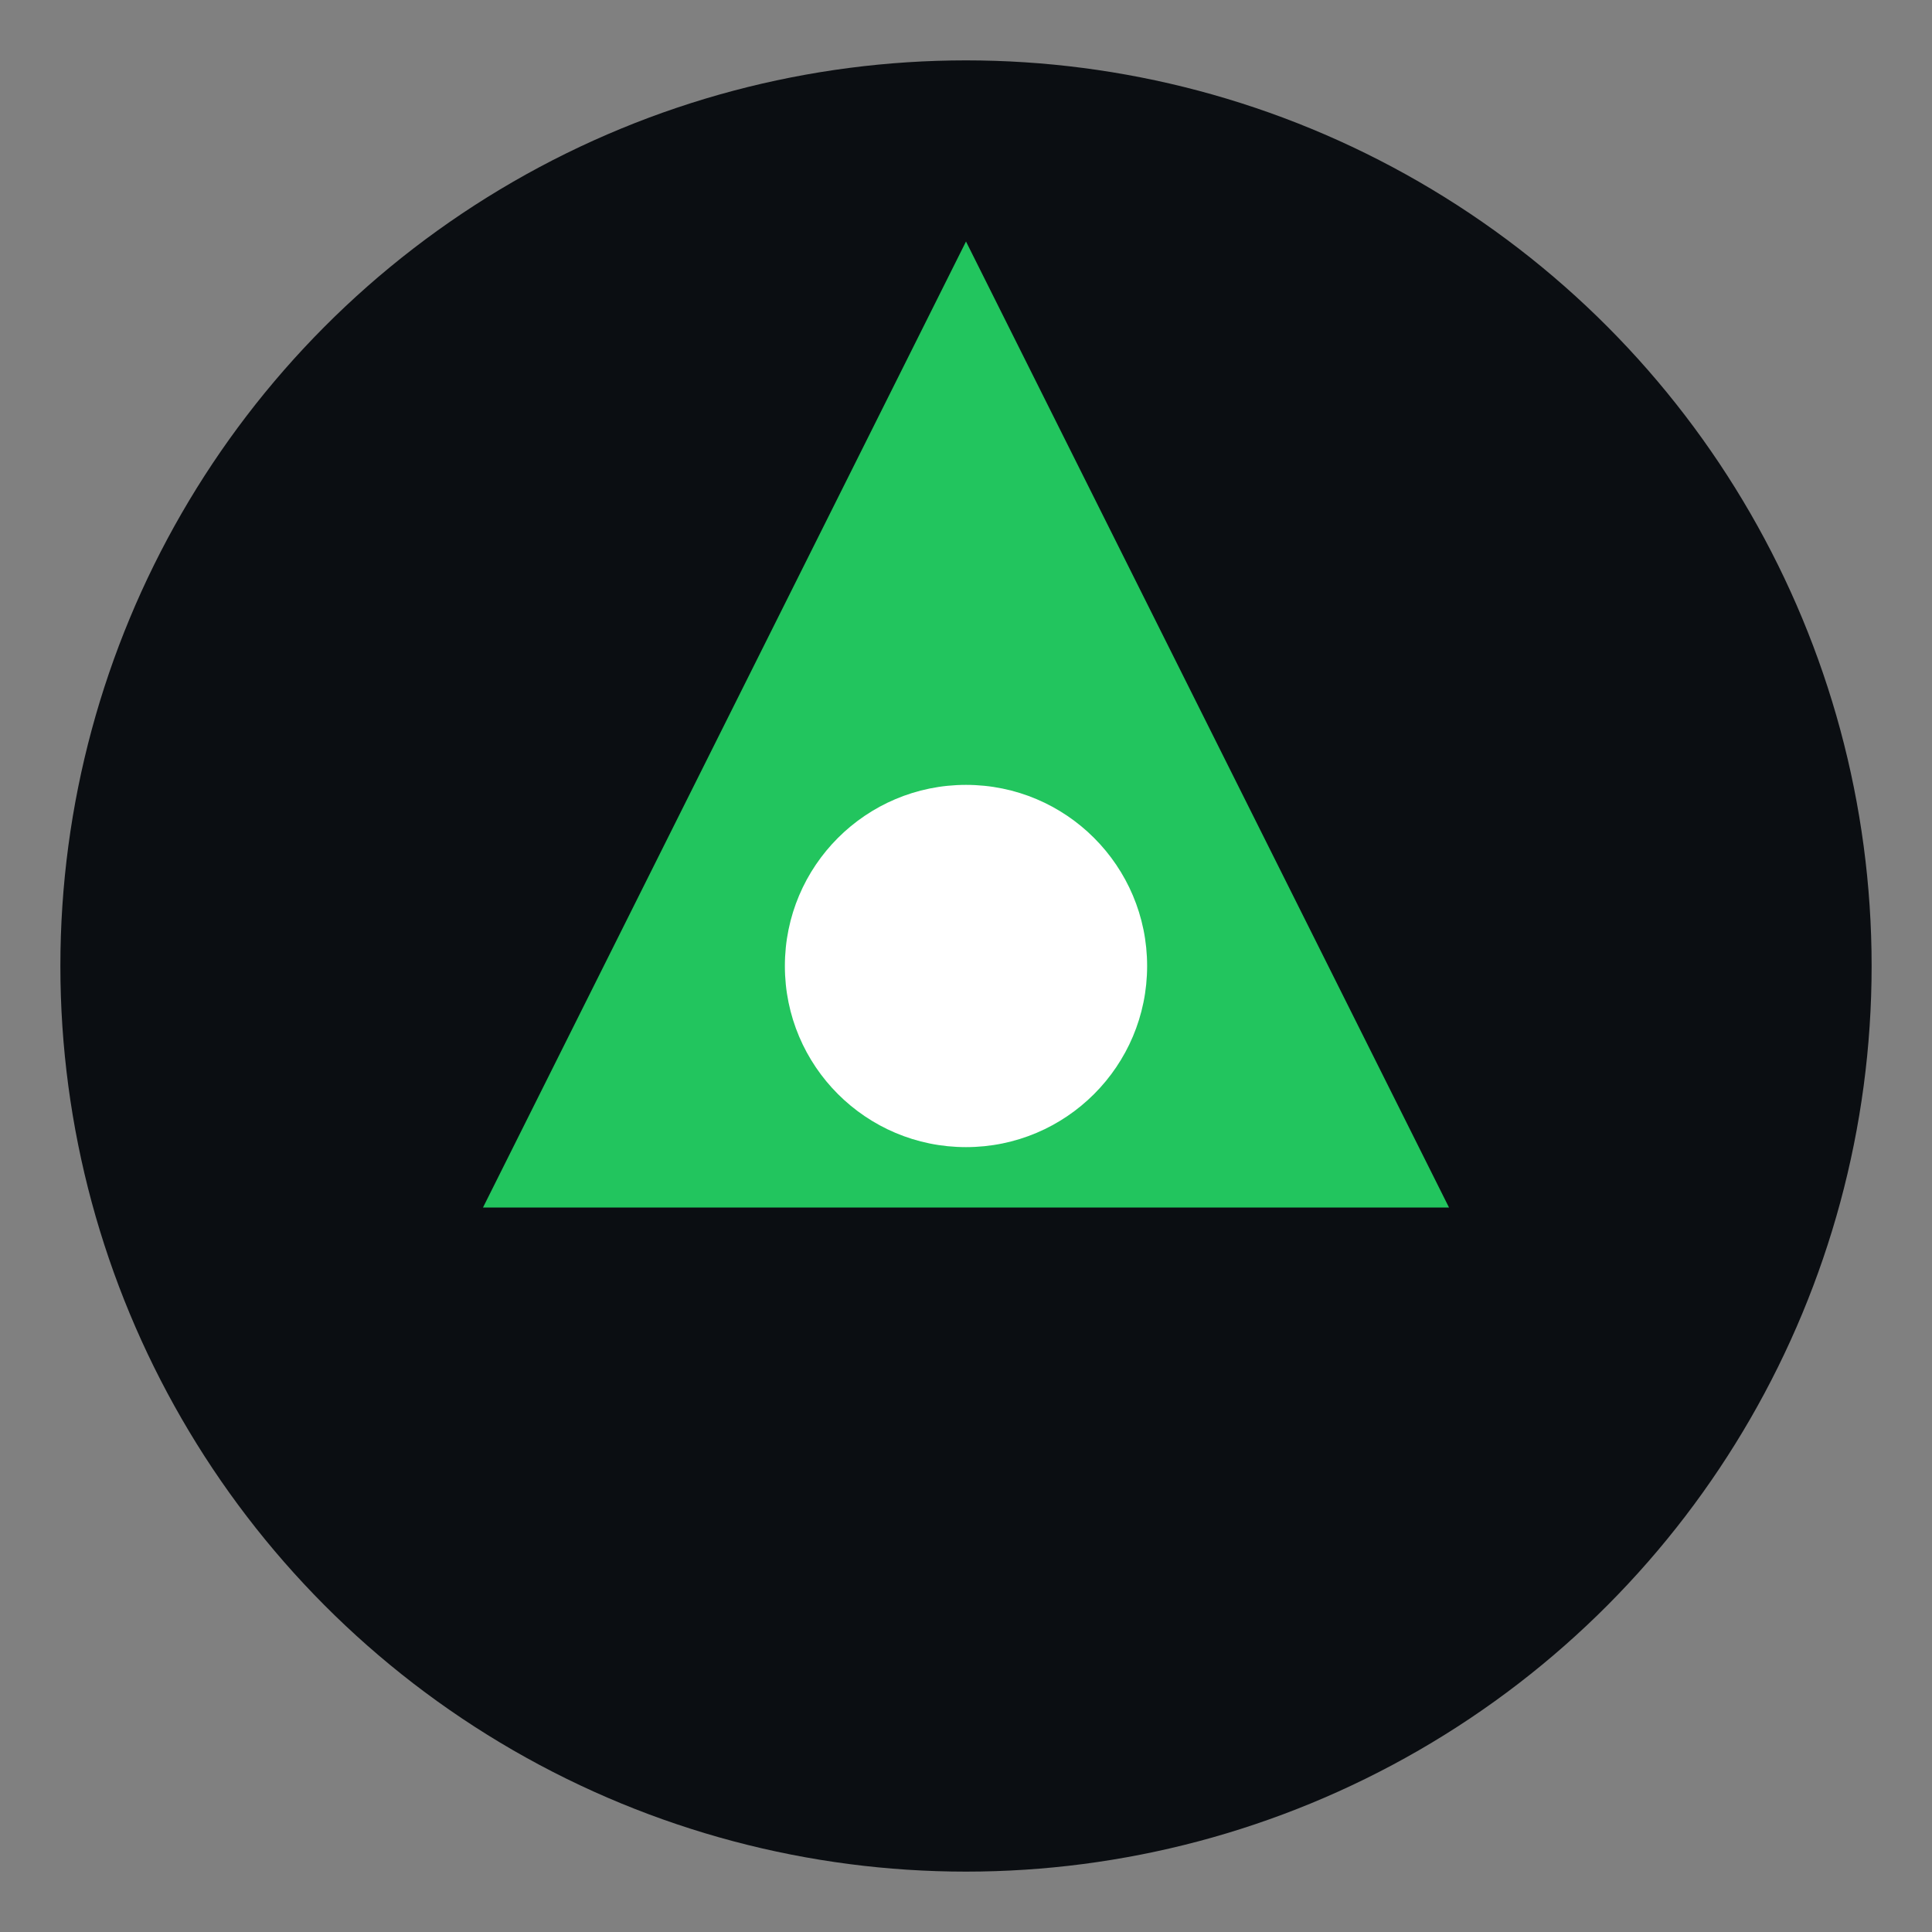 <svg xmlns="http://www.w3.org/2000/svg" viewBox="0 0 64 64">
<rect x="0" y="0" width="64" height="64" fill="#808080" stroke="none"/>
<circle cx="32" cy="32" r="30" fill="#0b0e12"/>
<path d="M32 8 48 40H16z" fill="#22c55e"/>
<circle cx="32" cy="32" r="6" fill="#fff"/>
</svg>